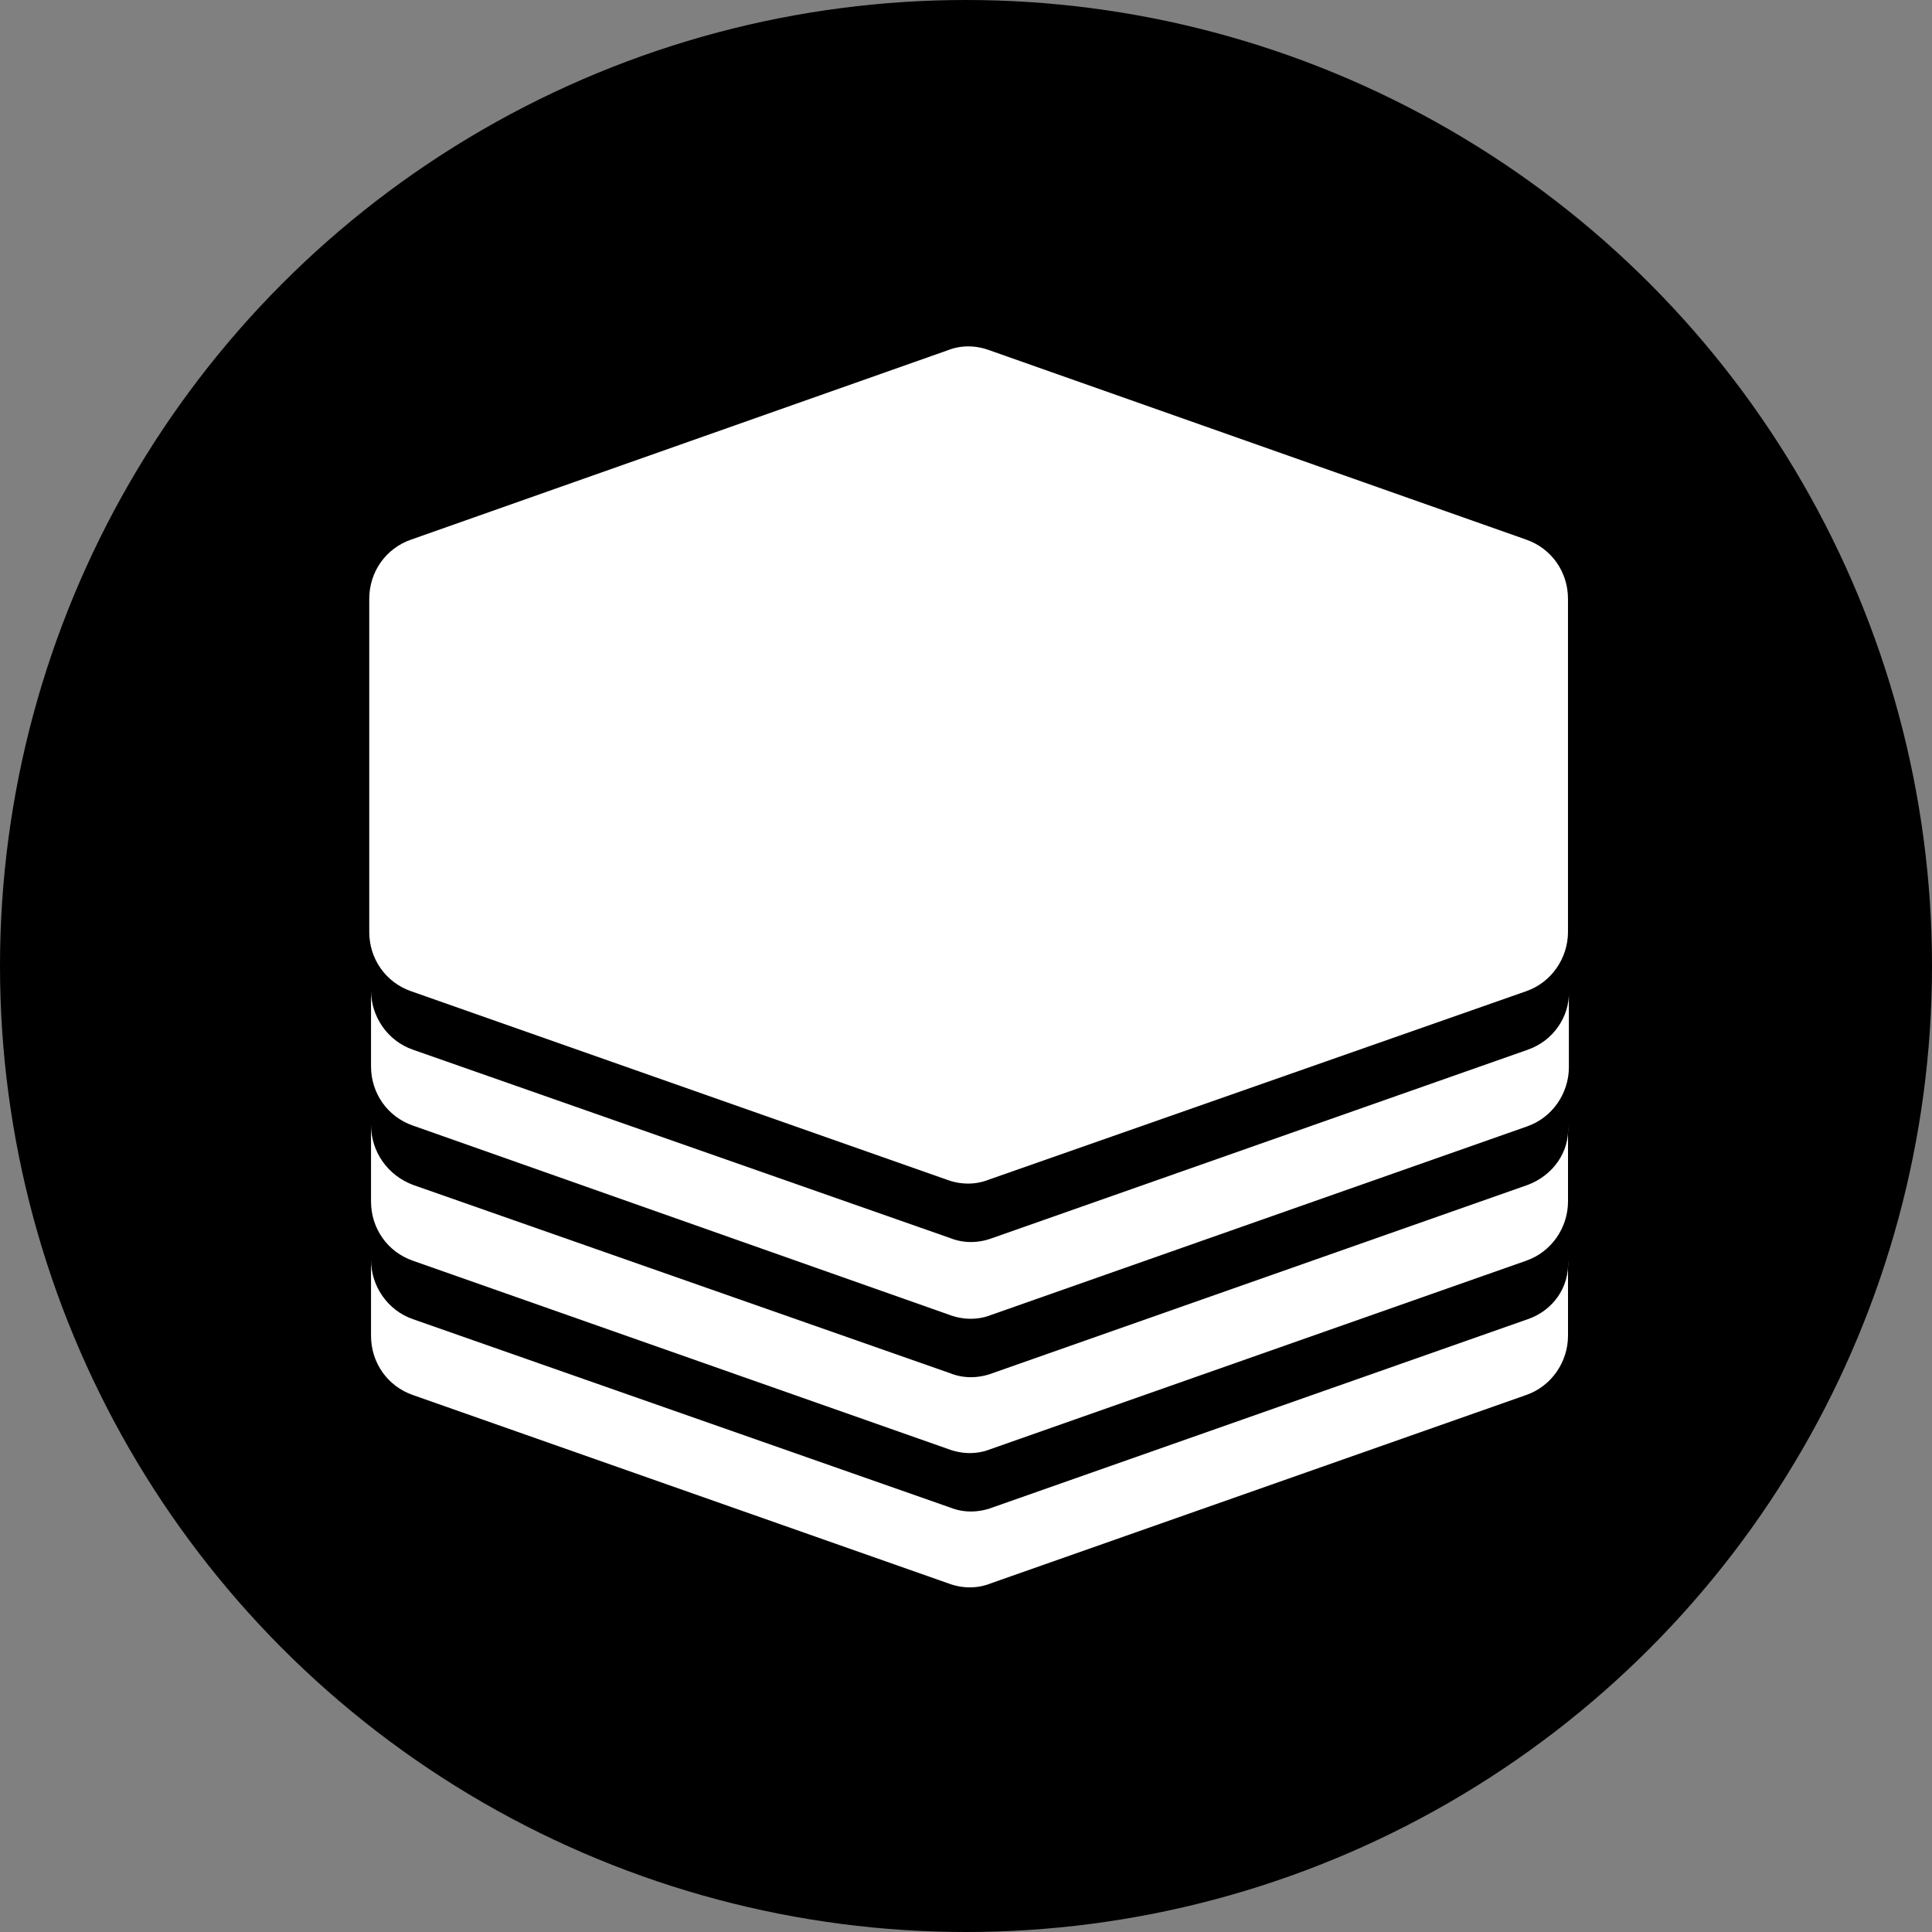 <svg width="80" height="80" viewBox="0 0 80 80" xmlns="http://www.w3.org/2000/svg">
  <rect x="0" y="0" width="80" height="80" fill="#808080" stroke="none"/>
  <title>
    ary-block-array
  </title>
  <g fill="none" fill-rule="evenodd">
    <circle fill="#000" cx="40" cy="40" r="40"/>
    <g fill="#FFF" fill-rule="nonzero">
      <path d="M63.261 54.625l-22.174 7.8c-.58.217-1.196.217-1.739 0l-22.246-7.8c-1.051-.361-1.739-1.372-1.739-2.456v3.142c0 1.119.688 2.094 1.739 2.456l22.174 7.8c.58.217 1.196.217 1.739 0l22.174-7.8c1.051-.361 1.739-1.372 1.739-2.456v-3.142C65 53.289 64.312 54.264 63.261 54.625z"/>
      <path d="M63.261 49.064l-22.174 7.8c-.58.217-1.196.217-1.739 0l-22.246-7.8c-1.051-.397-1.739-1.372-1.739-2.492V49.75c0 1.119.688 2.094 1.739 2.456l22.174 7.8c.58.217 1.196.217 1.739 0l22.174-7.8c1.051-.361 1.739-1.372 1.739-2.456v-3.142C65 47.692 64.312 48.667 63.261 49.064z"/>
      <path d="M63.261 43.467l-22.174 7.8c-.58.217-1.196.217-1.739 0l-22.246-7.8c-1.051-.361-1.739-1.372-1.739-2.456v3.142c0 1.119.688 2.094 1.739 2.456l22.21 7.836c.58.217 1.196.217 1.739 0l22.174-7.8c1.051-.361 1.739-1.372 1.739-2.456v-3.142c.036 1.047-.652 2.058-1.703 2.419z"/>
      <path d="M15.29 24.797v13.794c0 1.119.688 2.094 1.739 2.456l22.174 7.8c.58.217 1.196.217 1.739 0l22.246-7.8c1.051-.361 1.739-1.372 1.739-2.456V24.797c0-1.119-.688-2.094-1.739-2.456L40.978 14.506c-.58-.217-1.196-.217-1.739 0l-22.21 7.836c-1.051.361-1.739 1.336-1.739 2.456z"/>
    </g>
  </g>
</svg>

